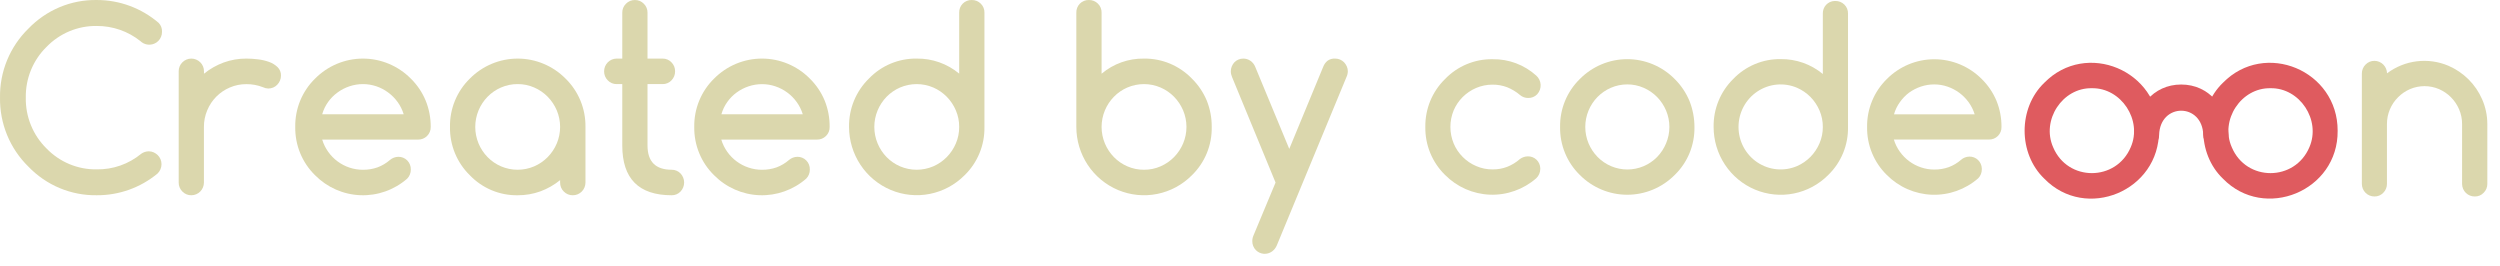 <svg width="197" height="21" viewBox="0 0 197 21" fill="none" xmlns="http://www.w3.org/2000/svg"><path d="M170.138 10.637C170.21 8.087 173.547 8.085 173.618 10.637C173.654 11.921 175.636 11.925 175.599 10.637C175.54 8.504 174.101 6.66 171.878 6.66C169.655 6.66 168.22 8.506 168.157 10.637C168.122 11.923 170.104 11.923 170.138 10.637Z" fill="#DF5B5F"/><path d="M120.39 12.321C120.643 12.313 120.888 12.407 121.073 12.582C121.257 12.756 121.365 12.998 121.374 13.252V13.314C121.373 13.452 121.345 13.588 121.29 13.715C121.235 13.841 121.155 13.955 121.055 14.048C120.045 14.928 118.742 15.39 117.409 15.34C116.075 15.291 114.81 14.734 113.867 13.782C113.366 13.292 112.97 12.704 112.703 12.054C112.436 11.403 112.305 10.705 112.316 10.001C112.306 9.299 112.439 8.603 112.705 7.954C112.972 7.306 113.367 6.72 113.867 6.231C114.352 5.726 114.934 5.327 115.578 5.058C116.222 4.789 116.913 4.655 117.61 4.666C118.883 4.643 120.117 5.107 121.065 5.964C121.266 6.146 121.387 6.4 121.402 6.672C121.417 6.943 121.324 7.21 121.144 7.412L121.126 7.433C121.035 7.527 120.925 7.602 120.804 7.651C120.683 7.701 120.553 7.724 120.423 7.72C120.188 7.724 119.96 7.642 119.78 7.49C119.477 7.232 119.133 7.024 118.764 6.875C118.395 6.736 118.004 6.666 117.61 6.67C117.165 6.668 116.725 6.758 116.315 6.933C115.922 7.103 115.562 7.346 115.257 7.648C114.958 7.948 114.718 8.302 114.551 8.693C114.379 9.107 114.291 9.551 114.291 10C114.291 10.449 114.379 10.894 114.551 11.308C114.718 11.706 114.96 12.067 115.265 12.37C115.569 12.676 115.928 12.919 116.324 13.086C116.732 13.264 117.173 13.354 117.618 13.349C118.012 13.355 118.404 13.285 118.772 13.144C119.139 12.998 119.478 12.79 119.774 12.528C119.954 12.397 120.169 12.325 120.39 12.321Z" fill="#DBD7AD"/><path d="M133.523 10.001C133.536 10.705 133.405 11.404 133.139 12.055C132.872 12.706 132.475 13.293 131.972 13.782C130.979 14.783 129.633 15.346 128.229 15.346C126.825 15.346 125.478 14.783 124.485 13.782C123.984 13.292 123.588 12.704 123.322 12.054C123.055 11.403 122.923 10.705 122.935 10.001C122.925 9.299 123.057 8.603 123.324 7.954C123.591 7.306 123.986 6.72 124.485 6.231C124.975 5.735 125.557 5.341 126.197 5.072C126.838 4.802 127.525 4.663 128.219 4.662C128.913 4.66 129.6 4.797 130.242 5.064C130.883 5.331 131.466 5.722 131.958 6.217L131.972 6.231C132.468 6.723 132.862 7.311 133.131 7.958C133.389 8.608 133.522 9.301 133.523 10.001ZM128.239 6.651C127.79 6.649 127.346 6.74 126.934 6.92C126.142 7.263 125.514 7.903 125.18 8.705C125.008 9.115 124.92 9.557 124.92 10.002C124.92 10.448 125.008 10.889 125.18 11.3C125.346 11.696 125.586 12.058 125.885 12.364C126.193 12.678 126.559 12.928 126.963 13.098C127.366 13.268 127.799 13.356 128.237 13.356C128.674 13.356 129.107 13.268 129.511 13.098C129.915 12.928 130.281 12.678 130.588 12.364C130.886 12.056 131.123 11.693 131.287 11.296C131.459 10.886 131.548 10.447 131.548 10.002C131.548 9.558 131.459 9.118 131.287 8.709C131.119 8.313 130.878 7.951 130.578 7.644C130.276 7.337 129.918 7.091 129.523 6.92C129.112 6.739 128.667 6.648 128.219 6.651H128.239Z" fill="#DBD7AD"/><path d="M140.321 4.658C141.529 4.643 142.704 5.058 143.639 5.831V1.07C143.631 0.815 143.724 0.568 143.896 0.381C144.069 0.195 144.308 0.086 144.56 0.077H144.629C144.892 0.073 145.145 0.174 145.334 0.358C145.429 0.45 145.503 0.561 145.553 0.683C145.603 0.806 145.627 0.938 145.623 1.07V10.001C145.636 10.705 145.506 11.405 145.239 12.055C144.972 12.706 144.575 13.293 144.072 13.782C143.332 14.53 142.388 15.04 141.361 15.246C140.333 15.453 139.268 15.347 138.3 14.942C137.332 14.537 136.505 13.852 135.924 12.972C135.342 12.093 135.032 11.059 135.033 10.001C135.022 9.3 135.153 8.605 135.418 7.956C135.682 7.308 136.075 6.721 136.571 6.231C137.056 5.724 137.639 5.323 138.284 5.052C138.929 4.781 139.622 4.647 140.321 4.658ZM143.639 10.001C143.641 9.557 143.552 9.117 143.379 8.709C143.209 8.313 142.968 7.952 142.668 7.644C142.365 7.338 142.007 7.093 141.613 6.92C141.109 6.703 140.559 6.616 140.012 6.666C139.466 6.717 138.941 6.903 138.483 7.208C138.025 7.513 137.65 7.928 137.39 8.416C137.131 8.904 136.995 9.449 136.995 10.002C136.995 10.556 137.131 11.101 137.39 11.589C137.65 12.076 138.025 12.491 138.483 12.797C138.941 13.102 139.466 13.288 140.012 13.338C140.559 13.389 141.109 13.301 141.613 13.085C142.007 12.912 142.365 12.666 142.668 12.358C142.968 12.052 143.208 11.691 143.377 11.296C143.552 10.887 143.642 10.447 143.639 10.001Z" fill="#DBD7AD"/><path d="M155.183 12.34C155.436 12.333 155.681 12.428 155.866 12.603C156.05 12.778 156.158 13.02 156.167 13.275V13.335C156.169 13.467 156.145 13.599 156.096 13.722C156.047 13.845 155.975 13.957 155.882 14.051C154.869 14.932 153.564 15.394 152.228 15.344C150.892 15.295 149.624 14.738 148.678 13.784C148.177 13.294 147.781 12.706 147.514 12.056C147.247 11.406 147.116 10.707 147.127 10.004C147.118 9.302 147.251 8.606 147.518 7.957C147.784 7.309 148.179 6.722 148.678 6.233C149.671 5.232 151.018 4.669 152.422 4.669C153.826 4.669 155.173 5.232 156.167 6.233C156.664 6.723 157.06 7.309 157.329 7.956C157.591 8.608 157.723 9.305 157.717 10.008C157.721 10.139 157.697 10.27 157.648 10.392C157.599 10.513 157.526 10.624 157.433 10.715C157.34 10.807 157.229 10.88 157.108 10.928C156.987 10.976 156.858 10.999 156.727 10.996H149.236C149.34 11.341 149.5 11.665 149.71 11.956C150.121 12.533 150.702 12.963 151.37 13.187C151.709 13.304 152.065 13.362 152.423 13.36C152.813 13.365 153.2 13.3 153.567 13.169C153.92 13.037 154.247 12.842 154.531 12.592C154.712 12.434 154.943 12.345 155.183 12.34ZM155.604 9.009C155.498 8.665 155.336 8.341 155.126 8.051C154.917 7.767 154.667 7.516 154.384 7.306C154.101 7.099 153.789 6.937 153.457 6.824C153.121 6.709 152.768 6.651 152.413 6.652C152.056 6.652 151.702 6.71 151.364 6.824C151.03 6.936 150.714 7.099 150.427 7.306C150.152 7.515 149.91 7.767 149.71 8.051C149.501 8.34 149.344 8.665 149.247 9.009H155.604Z" fill="#DBD7AD"/><path d="M170.128 10.301C170.171 15.052 164.367 17.445 161.091 14.079C159.022 12.096 159.022 8.508 161.091 6.522C164.399 3.154 170.136 5.552 170.128 10.301ZM164.844 6.951C162.517 6.902 160.845 9.462 161.786 11.599C162.928 14.33 166.759 14.315 167.903 11.599C168.838 9.462 167.147 6.908 164.834 6.951H164.844Z" fill="#DF5B5F"/><path d="M184.206 10.301C184.259 15.052 178.436 17.437 175.168 14.079C173.099 12.096 173.099 8.508 175.168 6.522C178.477 3.154 184.216 5.552 184.206 10.301ZM178.922 6.951C176.595 6.902 174.922 9.462 175.863 11.599C177.006 14.33 180.836 14.315 181.981 11.599C182.907 9.462 181.225 6.908 178.912 6.951H178.922Z" fill="#DF5B5F"/><path d="M188.098 5.778C188.784 5.262 189.593 4.935 190.442 4.831C191.292 4.727 192.154 4.849 192.943 5.185C193.528 5.439 194.061 5.8 194.516 6.25C194.973 6.703 195.339 7.24 195.595 7.833C195.863 8.445 196.001 9.107 196.002 9.776V14.481C196.004 14.614 195.98 14.745 195.93 14.867C195.88 14.989 195.805 15.099 195.711 15.191C195.621 15.286 195.513 15.361 195.394 15.411C195.274 15.461 195.145 15.485 195.016 15.482C194.755 15.487 194.502 15.387 194.314 15.205C194.126 15.022 194.017 14.772 194.012 14.508V9.776C194.015 9.377 193.935 8.983 193.778 8.617C193.472 7.902 192.907 7.332 192.199 7.023C191.836 6.868 191.446 6.788 191.052 6.788C190.658 6.788 190.268 6.868 189.905 7.023C189.555 7.174 189.237 7.392 188.968 7.663C188.693 7.935 188.474 8.259 188.324 8.617C188.169 8.982 188.09 9.375 188.092 9.772V14.481C188.094 14.613 188.07 14.744 188.02 14.866C187.971 14.988 187.897 15.099 187.803 15.191C187.713 15.285 187.605 15.36 187.486 15.41C187.366 15.46 187.238 15.485 187.108 15.482C186.979 15.484 186.85 15.459 186.73 15.41C186.61 15.361 186.501 15.289 186.408 15.197C186.316 15.106 186.242 14.997 186.192 14.876C186.142 14.756 186.115 14.627 186.114 14.496V5.796C186.113 5.665 186.138 5.535 186.188 5.414C186.237 5.293 186.311 5.183 186.403 5.091C186.495 4.994 186.605 4.918 186.728 4.867C186.85 4.816 186.982 4.792 187.114 4.795C187.373 4.798 187.62 4.902 187.803 5.085C187.987 5.269 188.093 5.517 188.098 5.778Z" fill="#DBD7AD"/><path d="M11.719 11.923C11.853 11.923 11.986 11.951 12.109 12.005C12.227 12.058 12.335 12.132 12.428 12.222C12.521 12.315 12.596 12.424 12.648 12.544C12.701 12.67 12.728 12.806 12.727 12.942C12.726 13.079 12.698 13.215 12.644 13.341C12.59 13.466 12.512 13.58 12.414 13.675C11.063 14.792 9.368 15.397 7.622 15.385C6.619 15.4 5.624 15.208 4.698 14.82C3.772 14.432 2.934 13.856 2.236 13.129C1.516 12.425 0.946 11.579 0.561 10.645C0.177 9.71 -0.014 8.705 0.001 7.693C-0.015 6.681 0.176 5.676 0.56 4.741C0.945 3.806 1.515 2.961 2.236 2.257C2.934 1.53 3.772 0.955 4.698 0.566C5.624 0.178 6.619 -0.014 7.622 0.001C9.408 -0.003 11.137 0.635 12.499 1.8C12.59 1.892 12.66 2.001 12.706 2.122C12.752 2.243 12.772 2.372 12.766 2.501C12.768 2.636 12.743 2.769 12.693 2.894C12.643 3.019 12.569 3.132 12.475 3.227C12.383 3.32 12.273 3.394 12.152 3.443C11.97 3.519 11.77 3.54 11.576 3.504C11.382 3.468 11.203 3.375 11.061 3.238C10.581 2.856 10.042 2.557 9.465 2.354C8.869 2.146 8.242 2.042 7.612 2.046C6.876 2.037 6.146 2.179 5.466 2.464C4.787 2.749 4.172 3.171 3.659 3.703C3.132 4.221 2.717 4.842 2.437 5.528C2.157 6.215 2.02 6.951 2.033 7.693C2.019 8.437 2.156 9.175 2.436 9.863C2.715 10.551 3.132 11.174 3.659 11.693C4.173 12.227 4.79 12.649 5.471 12.933C6.153 13.217 6.885 13.358 7.622 13.346C8.898 13.367 10.14 12.931 11.128 12.116C11.302 11.994 11.507 11.927 11.719 11.923Z" fill="#DBD7AD"/><path d="M16.073 5.618V5.809C16.539 5.43 17.064 5.132 17.625 4.925C18.2 4.717 18.806 4.613 19.416 4.617C19.717 4.618 20.017 4.637 20.316 4.674C20.619 4.708 20.916 4.776 21.202 4.879C21.452 4.967 21.681 5.106 21.873 5.29C21.962 5.377 22.032 5.481 22.078 5.597C22.124 5.713 22.146 5.838 22.141 5.962C22.142 6.098 22.114 6.232 22.06 6.356C22.008 6.476 21.935 6.585 21.845 6.678C21.756 6.772 21.65 6.846 21.532 6.896C21.407 6.949 21.273 6.976 21.137 6.976C20.991 6.97 20.848 6.935 20.717 6.871C20.301 6.708 19.858 6.627 19.412 6.631C18.964 6.628 18.52 6.718 18.107 6.896C17.305 7.235 16.667 7.879 16.331 8.689C16.155 9.105 16.066 9.553 16.069 10.005V14.385C16.069 14.65 15.965 14.904 15.78 15.091C15.595 15.279 15.343 15.385 15.081 15.386C14.949 15.389 14.818 15.364 14.696 15.313C14.574 15.263 14.464 15.188 14.372 15.093C14.278 15.001 14.204 14.891 14.154 14.769C14.104 14.648 14.079 14.517 14.081 14.385V5.618C14.079 5.486 14.104 5.355 14.154 5.234C14.204 5.112 14.278 5.002 14.372 4.91C14.559 4.723 14.813 4.617 15.077 4.617C15.341 4.617 15.595 4.723 15.782 4.91C15.876 5.002 15.95 5.112 16 5.234C16.05 5.355 16.075 5.486 16.073 5.618Z" fill="#DBD7AD"/><path d="M31.382 12.356C31.513 12.353 31.644 12.376 31.765 12.425C31.887 12.474 31.998 12.548 32.091 12.642C32.183 12.735 32.256 12.847 32.304 12.97C32.353 13.093 32.376 13.225 32.372 13.357C32.374 13.491 32.35 13.623 32.301 13.746C32.252 13.87 32.18 13.982 32.087 14.077C31.067 14.966 29.752 15.433 28.405 15.383C27.059 15.333 25.781 14.771 24.828 13.809C24.323 13.316 23.924 12.723 23.655 12.069C23.387 11.414 23.254 10.71 23.265 10.002C23.254 9.293 23.387 8.589 23.655 7.934C23.924 7.28 24.323 6.687 24.828 6.194C25.323 5.694 25.911 5.297 26.558 5.027C27.206 4.756 27.899 4.617 28.6 4.617C29.3 4.617 29.994 4.756 30.641 5.027C31.288 5.297 31.877 5.694 32.372 6.194C32.875 6.687 33.274 7.277 33.544 7.93C33.811 8.587 33.945 9.291 33.941 10.002C33.944 10.135 33.921 10.267 33.87 10.391C33.821 10.514 33.745 10.625 33.65 10.717C33.556 10.81 33.446 10.883 33.324 10.931C33.202 10.98 33.072 11.003 32.941 11.001H25.389C25.494 11.348 25.655 11.675 25.866 11.969C26.071 12.257 26.32 12.51 26.604 12.72C26.888 12.93 27.203 13.094 27.537 13.206C27.88 13.321 28.239 13.379 28.6 13.378C28.992 13.382 29.382 13.318 29.752 13.187C30.108 13.054 30.436 12.858 30.724 12.609C30.908 12.451 31.14 12.362 31.382 12.356ZM31.811 9.003C31.704 8.655 31.542 8.328 31.329 8.034C31.121 7.748 30.87 7.495 30.585 7.286C30.301 7.076 29.987 6.912 29.653 6.799C29.313 6.685 28.958 6.626 28.6 6.627C28.241 6.627 27.884 6.685 27.543 6.799C27.206 6.911 26.887 7.075 26.6 7.286C26.314 7.493 26.062 7.746 25.856 8.034C25.646 8.328 25.488 8.655 25.389 9.003H31.811Z" fill="#DBD7AD"/><path d="M44.137 14.385V14.194C43.67 14.573 43.146 14.871 42.584 15.079C42.01 15.286 41.404 15.39 40.794 15.386C40.091 15.398 39.394 15.264 38.746 14.992C38.097 14.721 37.51 14.318 37.022 13.809C36.517 13.316 36.118 12.723 35.849 12.069C35.58 11.414 35.447 10.71 35.459 10.002C35.447 9.293 35.58 8.589 35.849 7.934C36.118 7.28 36.517 6.687 37.022 6.194C37.517 5.694 38.105 5.297 38.752 5.027C39.399 4.756 40.093 4.617 40.794 4.617C41.494 4.617 42.188 4.756 42.835 5.027C43.482 5.297 44.07 5.694 44.566 6.194C45.071 6.687 45.471 7.279 45.741 7.934C46.011 8.589 46.145 9.292 46.135 10.002V14.385C46.135 14.517 46.109 14.648 46.058 14.77C46.008 14.892 45.935 15.002 45.842 15.095C45.749 15.188 45.639 15.262 45.518 15.312C45.397 15.362 45.267 15.387 45.137 15.386C45.005 15.389 44.874 15.364 44.752 15.313C44.63 15.263 44.52 15.188 44.427 15.093C44.334 15.001 44.259 14.891 44.209 14.769C44.159 14.648 44.135 14.517 44.137 14.385ZM40.794 6.627C40.342 6.623 39.894 6.714 39.479 6.896C39.083 7.067 38.724 7.314 38.422 7.622C38.12 7.931 37.878 8.295 37.711 8.695C37.539 9.109 37.45 9.553 37.45 10.002C37.45 10.45 37.539 10.894 37.711 11.308C37.878 11.708 38.12 12.072 38.422 12.381C38.724 12.69 39.083 12.936 39.479 13.107C39.893 13.284 40.339 13.376 40.788 13.376C41.239 13.376 41.684 13.284 42.098 13.107C42.496 12.934 42.856 12.687 43.161 12.377C43.463 12.068 43.705 11.704 43.875 11.304C44.048 10.892 44.137 10.449 44.137 10.002C44.137 9.554 44.048 9.111 43.875 8.699C43.705 8.299 43.463 7.936 43.161 7.626C42.856 7.316 42.496 7.069 42.098 6.896C41.687 6.715 41.242 6.623 40.794 6.627Z" fill="#DBD7AD"/><path d="M48.585 4.617H49.035V1.003C49.032 0.871 49.057 0.74 49.107 0.618C49.157 0.496 49.231 0.386 49.325 0.295C49.417 0.2 49.528 0.125 49.65 0.074C49.772 0.024 49.903 -0.001 50.035 0.002C50.165 -0 50.294 0.025 50.414 0.075C50.534 0.126 50.643 0.201 50.734 0.295C50.828 0.386 50.902 0.496 50.952 0.618C51.002 0.74 51.027 0.871 51.024 1.003V4.617H52.215C52.345 4.615 52.474 4.64 52.593 4.69C52.713 4.741 52.821 4.816 52.91 4.91C53.003 5.003 53.076 5.113 53.126 5.234C53.175 5.356 53.199 5.487 53.197 5.618C53.199 5.751 53.175 5.883 53.126 6.006C53.077 6.129 53.003 6.24 52.91 6.334C52.821 6.429 52.713 6.504 52.593 6.554C52.474 6.605 52.345 6.63 52.215 6.627H51.024V11.464C51.024 12.739 51.66 13.376 52.931 13.376C53.06 13.374 53.189 13.399 53.308 13.45C53.428 13.5 53.536 13.575 53.626 13.669C53.808 13.861 53.91 14.116 53.91 14.381C53.91 14.647 53.808 14.902 53.626 15.093C53.536 15.187 53.428 15.262 53.308 15.313C53.189 15.363 53.06 15.388 52.931 15.386C50.333 15.386 49.035 14.079 49.035 11.464V6.627H48.585C48.457 6.628 48.329 6.603 48.21 6.552C48.091 6.502 47.984 6.428 47.895 6.334C47.8 6.241 47.726 6.129 47.676 6.006C47.626 5.883 47.602 5.751 47.604 5.618C47.604 5.354 47.707 5.101 47.891 4.914C48.075 4.726 48.324 4.62 48.585 4.617Z" fill="#DBD7AD"/><path d="M62.828 12.356C62.959 12.353 63.089 12.377 63.21 12.426C63.332 12.475 63.442 12.549 63.534 12.643C63.627 12.736 63.699 12.848 63.748 12.971C63.796 13.094 63.819 13.225 63.815 13.357C63.818 13.49 63.794 13.623 63.745 13.746C63.695 13.87 63.622 13.983 63.529 14.077C62.509 14.966 61.193 15.432 59.847 15.383C58.5 15.333 57.222 14.77 56.269 13.808C55.765 13.315 55.366 12.723 55.098 12.068C54.829 11.413 54.696 10.71 54.707 10.001C54.696 9.293 54.829 8.589 55.098 7.934C55.366 7.28 55.765 6.687 56.269 6.194C56.765 5.694 57.353 5.297 58 5.026C58.648 4.756 59.342 4.616 60.042 4.616C60.743 4.616 61.437 4.756 62.084 5.026C62.732 5.297 63.32 5.694 63.815 6.194C64.318 6.687 64.716 7.277 64.986 7.929C65.25 8.587 65.383 9.291 65.376 10.001C65.38 10.134 65.357 10.267 65.307 10.39C65.257 10.514 65.181 10.625 65.085 10.717C64.992 10.81 64.881 10.883 64.759 10.931C64.638 10.98 64.507 11.003 64.376 11H56.837C56.941 11.347 57.102 11.674 57.312 11.968C57.517 12.257 57.766 12.51 58.05 12.719C58.334 12.93 58.65 13.094 58.985 13.205C59.327 13.321 59.685 13.379 60.045 13.378C60.438 13.382 60.828 13.318 61.198 13.187C61.554 13.054 61.883 12.858 62.171 12.608C62.355 12.45 62.587 12.361 62.828 12.356ZM63.257 9.002C63.151 8.654 62.988 8.327 62.775 8.034C62.356 7.458 61.77 7.028 61.098 6.803C60.759 6.688 60.403 6.63 60.045 6.631C59.686 6.631 59.329 6.689 58.989 6.803C58.651 6.915 58.333 7.079 58.046 7.289C57.763 7.496 57.515 7.748 57.312 8.034C57.103 8.327 56.945 8.655 56.847 9.002H63.257Z" fill="#DBD7AD"/><path d="M72.239 4.617C73.458 4.6 74.643 5.02 75.584 5.8V1.003C75.58 0.87 75.602 0.738 75.65 0.615C75.698 0.491 75.771 0.379 75.864 0.285C75.957 0.191 76.068 0.118 76.19 0.069C76.312 0.02 76.443 -0.003 76.574 0.001C76.705 -0.002 76.835 0.022 76.957 0.07C77.079 0.119 77.19 0.192 77.283 0.285C77.379 0.377 77.454 0.489 77.504 0.612C77.554 0.736 77.578 0.869 77.574 1.003V10.002C77.587 10.711 77.455 11.415 77.185 12.07C76.916 12.725 76.516 13.317 76.009 13.809C75.263 14.56 74.312 15.071 73.278 15.278C72.244 15.485 71.172 15.378 70.198 14.97C69.225 14.563 68.392 13.874 67.806 12.99C67.219 12.105 66.906 11.066 66.904 10.002C66.894 9.293 67.026 8.589 67.295 7.935C67.564 7.28 67.963 6.688 68.467 6.194C68.956 5.685 69.543 5.282 70.191 5.011C70.84 4.74 71.537 4.606 72.239 4.617ZM75.584 10.002C75.587 9.554 75.498 9.11 75.322 8.699C75.153 8.299 74.91 7.935 74.607 7.626C74.302 7.316 73.941 7.068 73.544 6.896C73.129 6.719 72.684 6.627 72.234 6.627C71.784 6.627 71.339 6.719 70.924 6.896C70.529 7.067 70.17 7.313 69.867 7.622C69.566 7.931 69.325 8.295 69.158 8.695C68.985 9.108 68.896 9.553 68.896 10.002C68.896 10.45 68.985 10.895 69.158 11.308C69.325 11.708 69.566 12.072 69.867 12.381C70.17 12.69 70.529 12.936 70.924 13.107C71.339 13.284 71.784 13.376 72.234 13.376C72.684 13.376 73.129 13.284 73.544 13.107C73.941 12.935 74.302 12.687 74.607 12.377C74.91 12.068 75.153 11.704 75.322 11.304C75.498 10.893 75.587 10.449 75.584 10.002Z" fill="#DBD7AD"/><path d="M86.805 5.809C87.742 5.019 88.929 4.596 90.15 4.617C90.852 4.608 91.548 4.743 92.196 5.014C92.845 5.286 93.432 5.687 93.922 6.194C94.424 6.687 94.823 7.278 95.094 7.93C95.358 8.588 95.491 9.292 95.484 10.002C95.498 10.71 95.366 11.415 95.097 12.07C94.828 12.725 94.428 13.317 93.922 13.809C93.176 14.562 92.225 15.074 91.19 15.282C90.156 15.49 89.083 15.383 88.108 14.976C87.134 14.568 86.3 13.878 85.714 12.993C85.128 12.107 84.815 11.066 84.815 10.002V1.003C84.81 0.87 84.833 0.738 84.881 0.615C84.929 0.491 85.002 0.379 85.095 0.285C85.187 0.191 85.298 0.118 85.421 0.069C85.543 0.02 85.673 -0.003 85.805 0.001C85.936 -0.002 86.066 0.022 86.188 0.07C86.31 0.119 86.421 0.192 86.514 0.285C86.61 0.377 86.685 0.489 86.735 0.612C86.785 0.736 86.809 0.869 86.805 1.003V5.809ZM90.15 13.376C90.599 13.38 91.043 13.288 91.454 13.107C91.852 12.934 92.213 12.687 92.517 12.377C92.82 12.067 93.061 11.704 93.231 11.304C93.404 10.892 93.493 10.449 93.493 10.002C93.493 9.554 93.404 9.111 93.231 8.699C93.061 8.299 92.82 7.936 92.517 7.626C92.213 7.316 91.852 7.069 91.454 6.896C91.04 6.719 90.595 6.627 90.145 6.627C89.695 6.627 89.249 6.719 88.835 6.896C88.439 7.066 88.08 7.313 87.778 7.622C87.476 7.931 87.234 8.295 87.067 8.695C86.894 9.108 86.805 9.553 86.805 10.002C86.805 10.45 86.894 10.895 87.067 11.308C87.234 11.708 87.476 12.072 87.778 12.381C88.08 12.69 88.439 12.937 88.835 13.107C89.25 13.289 89.698 13.38 90.15 13.376Z" fill="#DBD7AD"/><path d="M100.514 14.385L97.084 6.069C97.022 5.927 96.989 5.773 96.988 5.618C96.988 5.485 97.014 5.354 97.066 5.232C97.113 5.113 97.182 5.004 97.269 4.91C97.358 4.817 97.465 4.744 97.584 4.695C97.707 4.641 97.84 4.615 97.974 4.617C98.171 4.617 98.363 4.675 98.527 4.785C98.704 4.906 98.84 5.078 98.917 5.279L101.594 11.733L104.27 5.261C104.339 5.08 104.452 4.92 104.599 4.795C104.775 4.665 104.991 4.602 105.209 4.617C105.34 4.616 105.47 4.641 105.591 4.691C105.712 4.742 105.822 4.816 105.914 4.91C106.003 5.005 106.075 5.114 106.128 5.232C106.182 5.353 106.21 5.485 106.209 5.618C106.206 5.774 106.17 5.928 106.103 6.069L100.616 19.329C100.537 19.523 100.405 19.692 100.236 19.815C100.046 19.952 99.814 20.017 99.581 19.998C99.349 19.979 99.13 19.878 98.964 19.712C98.871 19.618 98.798 19.505 98.75 19.381C98.701 19.258 98.678 19.125 98.681 18.992C98.681 18.839 98.714 18.688 98.777 18.549L100.514 14.385Z" fill="#DBD7AD"/></svg>
